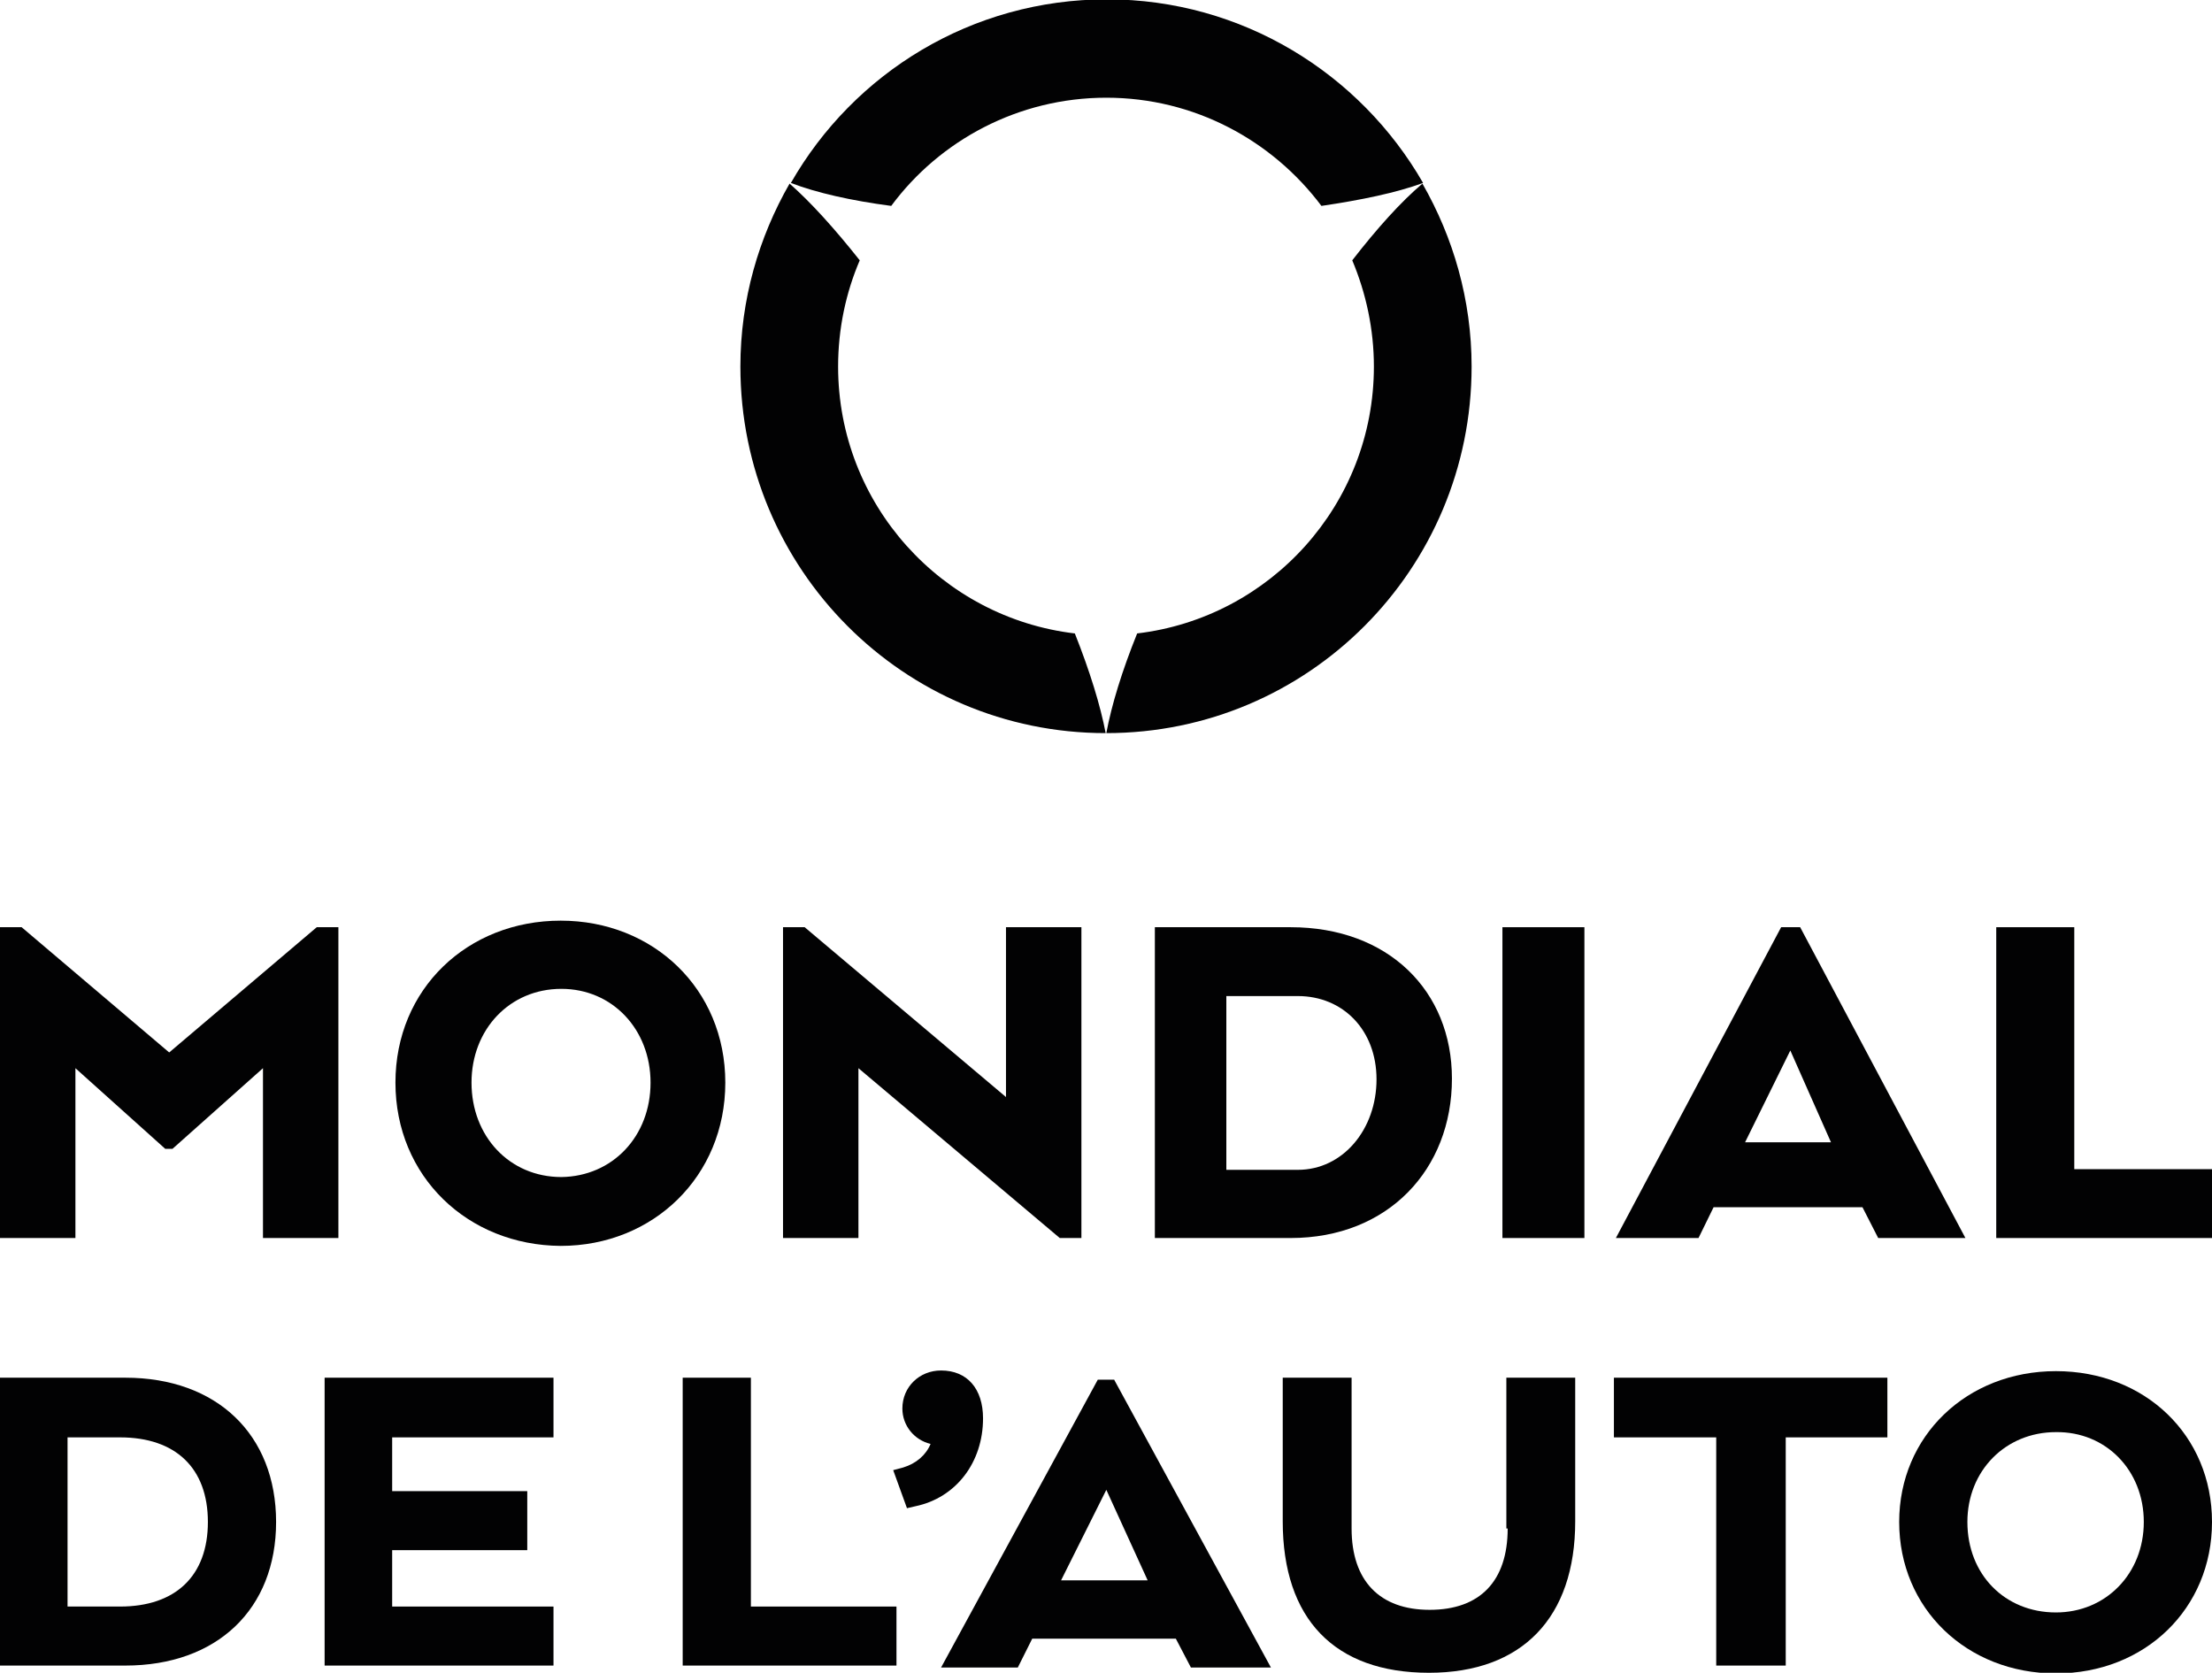 <?xml version="1.0" encoding="utf-8"?>
<!-- Generator: Adobe Illustrator 25.2.0, SVG Export Plug-In . SVG Version: 6.00 Build 0)  -->
<svg version="1.1" id="Calque_1" xmlns="http://www.w3.org/2000/svg" xmlns:xlink="http://www.w3.org/1999/xlink" x="0px" y="0px"
	 viewBox="0 0 337.3 255.1" style="enable-background:new 0 0 337.3 255.1;" xml:space="preserve">
<style type="text/css">
	.st0{fill:#020203;}
</style>
<g>
	<g>
		<path class="st0" d="M119.4,141.4h3.3l30.7,25.9v-25.9h11.5v47.4h-3.3l-30.7-25.9v25.9h-11.5V141.4z"/>
		<polygon class="st0" points="48.3,141.4 25.8,160.5 3.3,141.4 0,141.4 0,188.8 11.5,188.8 11.5,162.9 25.2,175.2 26.3,175.2 
			40.1,162.9 40.1,188.8 51.6,188.8 51.6,141.4 		"/>
		<path class="st0" d="M176.1,141.4h20.7c14.9,0,24.6,9.7,24.6,23.1c0,13.8-9.7,24.3-24.6,24.3h-20.7V141.4z M187,151.9v26.5h10.9
			c6.9,0,12-6.2,12-13.8c0-7.5-5.1-12.7-12-12.7L187,151.9z"/>
		<path class="st0" d="M229.1,141.4h12.5v47.4h-12.5V141.4z"/>
		<path class="st0" d="M337.3,188.8h-32.9v-47.4h11.9v36.9h21.1V188.8z"/>
		<path class="st0" d="M274.5,141.4h-2.9l-25.2,47.4H259l2.3-4.7H284h0l2.4,4.7h13.3L274.5,141.4z M273,160.2l6.2,14h-13.1
			L273,160.2z"/>
		<path class="st0" d="M60.3,165.1c0-14.3,11-24.7,25.2-24.7c14.1,0,25.1,10.4,25.1,24.7c0,14.3-11,24.9-25.1,24.9
			C71.3,189.9,60.3,179.4,60.3,165.1z M99.2,165.1c0-8.1-5.8-14.3-13.6-14.3c-7.9,0-13.7,6.2-13.7,14.3c0,8.2,5.8,14.4,13.7,14.4
			C93.4,179.4,99.2,173.3,99.2,165.1z"/>
	</g>
	<g>
		<path class="st0" d="M135.9,31.4c7.4-10,19.4-16.5,32.8-16.5c13.4,0,25.3,6.5,32.8,16.5c6.1-0.9,11.4-2,15.5-3.5
			c-9.6-16.7-27.6-28-48.2-28c-20.6,0-38.6,11.2-48.2,28C124.5,29.4,129.8,30.6,135.9,31.4z"/>
		<path class="st0" d="M216.9,28c-3.3,2.8-6.9,6.8-10.7,11.7c2.1,5,3.3,10.5,3.3,16.2c0,21-15.8,38.3-36.1,40.7
			c-2.3,5.7-3.9,10.9-4.7,15.2c30.8,0,55.7-25,55.7-55.9C224.4,45.7,221.6,36.2,216.9,28z"/>
		<path class="st0" d="M127.8,55.9c0-5.8,1.2-11.3,3.3-16.2c-3.8-4.8-7.5-8.9-10.7-11.7c-4.7,8.2-7.5,17.7-7.5,27.9
			c0,30.9,24.9,55.9,55.7,55.9c-0.8-4.2-2.4-9.4-4.7-15.2C143.6,94.2,127.8,76.9,127.8,55.9z"/>
	</g>
	<g>
		<path class="st0" d="M19.1,210.1H0V254h19.1c14,0,23-8.6,23-21.9C42.1,218.8,33.1,210.1,19.1,210.1z M31.7,232.1
			c0,8.2-4.9,12.9-13.4,12.9h-8v-25.8h8C26.8,219.2,31.7,223.9,31.7,232.1z"/>
		<polygon class="st0" points="49.5,254 84.4,254 84.4,245 59.8,245 59.8,236.4 80.4,236.4 80.4,227.4 59.8,227.4 59.8,219.2 
			84.4,219.2 84.4,210.1 49.5,210.1 		"/>
		<polygon class="st0" points="114.5,210.1 104.1,210.1 104.1,254 136.7,254 136.7,245 114.5,245 		"/>
		<path class="st0" d="M149.9,216.3c0-4.5-2.4-7.3-6.4-7.3c-3.3,0-5.9,2.5-5.9,5.8c0,2.6,1.8,4.8,4.3,5.4c-0.7,1.7-2.2,3-4.2,3.6
			l-1.5,0.4l2.1,5.8l1.3-0.3C145.8,228.4,149.9,223,149.9,216.3z"/>
		<polygon class="st0" points="246.1,219.2 261.7,219.2 261.7,254 272.3,254 272.3,219.2 287.8,219.2 287.8,210.1 246.1,210.1 		"/>
		<path class="st0" d="M313.5,209.1c-13.6,0-23.9,9.9-23.9,23c0,13.2,10.3,23.1,23.9,23.1c13.6,0,23.8-9.9,23.8-23.1
			C337.3,218.9,327.1,209.1,313.5,209.1z M326.9,232.1c0,7.9-5.8,13.8-13.4,13.8c-7.8,0-13.5-5.8-13.5-13.8
			c0-7.8,5.8-13.7,13.5-13.7C321.1,218.3,326.9,224.2,326.9,232.1z"/>
		<path class="st0" d="M229.9,233.1c0,8-4.2,12.4-11.9,12.4c-7.6,0-11.9-4.4-11.9-12.4v-23h-10.5V232c0,14.9,7.9,23.1,22.3,23.1
			c14.2,0,22.3-8.4,22.3-23.1v-21.9h-10.5V233.1z"/>
		<path class="st0" d="M169.9,210.4h-2.5l-23.9,43.9h11.7l2.2-4.4h21.9l2.3,4.4h12.2L170,210.6L169.9,210.4z M175,241h-13.2
			l6.9-13.8L175,241z"/>
	</g>
</g>
</svg>
